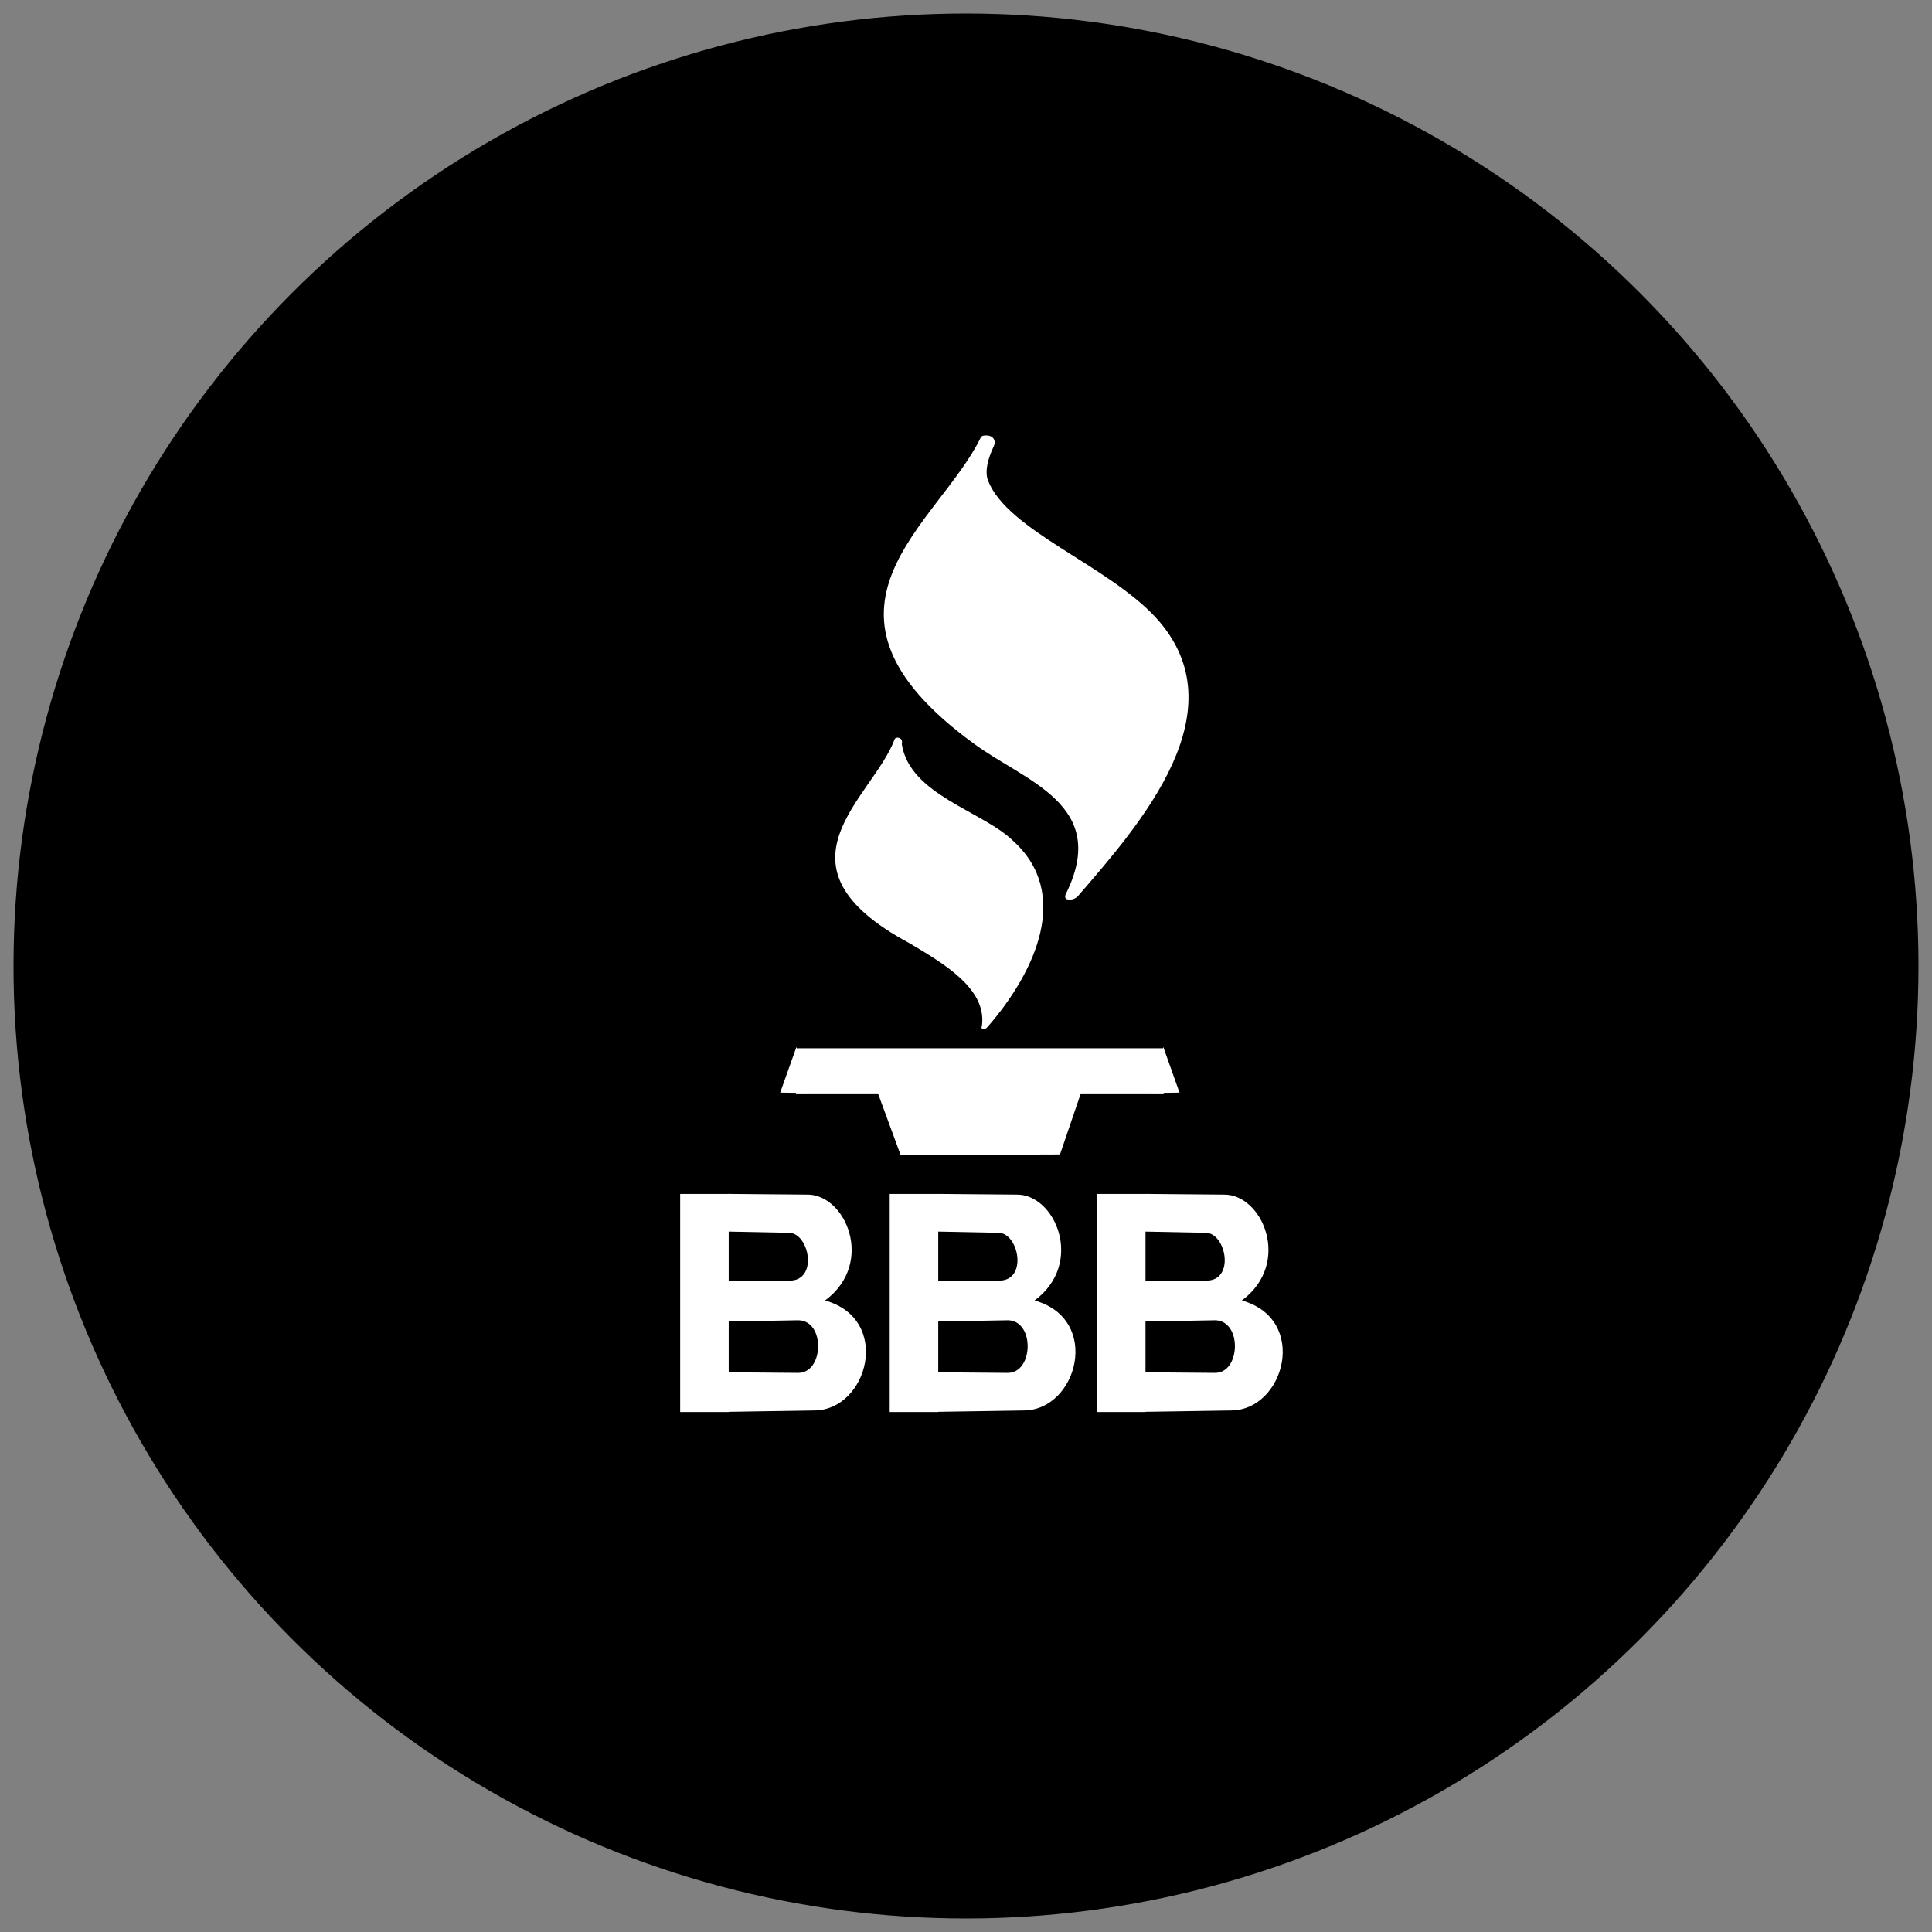 <?xml version="1.0" encoding="utf-8"?>
<!-- Generator: Adobe Illustrator 24.2.1, SVG Export Plug-In . SVG Version: 6.00 Build 0)  -->
<svg version="1.1" id="Layer_1" xmlns="http://www.w3.org/2000/svg" xmlns:xlink="http://www.w3.org/1999/xlink" x="0px" y="0px"
	 viewBox="0 0 1000 1000" style="enable-background:new 0 0 1000 1000;" xml:space="preserve">
<rect x="0" y="0" width="1000" height="1000" fill="#808080" stroke="none"/>
<style type="text/css">
	.st0{fill-rule:evenodd;clip-rule:evenodd;fill:#FFFFFF;}
	.st1{fill:#FFFFFF;}
</style>
<circle cx="500" cy="500" r="493"/>
<g>
	<g>
		<path class="st0" d="M507.67,226.35c-21.72,45.14-99.1,88.92-3.68,158.5c26.3,19.52,70.42,31.39,47.92,77.4
			c-2,3.51,1.49,4.48,4.62,1.85c32.24-37.33,84.68-96.39,40.52-144.48c-25.12-27.15-76.53-44.97-86.78-70.76
			c-1.99-4.99,0.2-12.2,2.95-17.9c2.21-5.29-4.36-6.69-5.53-4.62L507.67,226.35z"/>
		<path class="st0" d="M508.84,226.35c-21.72,45.14-99.1,88.92-3.68,158.5c26.3,19.52,70.42,31.39,47.92,77.4
			c-2,3.51,1.49,4.48,4.62,1.85c32.24-37.33,84.68-96.39,40.52-144.48c-25.12-27.15-76.53-44.97-86.78-70.76
			c-1.99-4.99,0.2-12.2,2.95-17.9c2.21-5.29-4.36-6.69-5.53-4.62L508.84,226.35z"/>
		<path class="st0" d="M463.07,382.59c-11.15,30.38-67.54,65.33,7.74,105.65c17.48,10.4,39.88,23.42,37.47,42.46
			c-0.93,2.43,1.26,2.77,2.92,0.8c24.78-28.51,43.44-69.07,13.05-96.39c-15.87-15.37-53.45-23.76-57.49-50.01
			c0.92-3.6-3.16-3.94-3.7-2.49L463.07,382.59z"/>
	</g>
	<path class="st1" d="M412.01,542.58h190.28v23.37H412.01V542.58z"/>
	<path class="st0" d="M412.23,541.93l-8.4,23.61l14.41,0.2L412.23,541.93z M602.12,541.93l8.4,23.61l-14.41,0.2L602.12,541.93z
		 M452.13,559.67l14.03,38.17l82.49-0.29l12.91-37.88H452.14H452.13z"/>
	<path class="st1" d="M352.06,617.98h25.12v112.88h-25.12V617.98z"/>
	<path class="st0" d="M376.82,617.96l40.68,0.36c20.19-0.54,35.64,35.47,9.55,54.81c34.79,9.72,22.23,56.85-5.65,56.93l-44.92,0.71
		l-6.36-20.52l42.8,0.36c13.56,0.39,14.42-26.98,0.36-27.24l-39.25,0.71l-1.07-21.21h35.01c15.95,0.66,11-24.78,0.36-24.76
		l-35.01-0.71l-3.53-15.92l7.08-3.53H376.82z"/>
	<path class="st1" d="M460.51,617.98h25.12v112.88h-25.12V617.98z"/>
	<path class="st0" d="M485.27,617.96l40.68,0.36c20.19-0.54,35.64,35.47,9.55,54.81c34.79,9.72,22.23,56.85-5.65,56.93l-44.92,0.71
		l-6.36-20.52l42.8,0.36c13.56,0.39,14.42-26.98,0.36-27.24l-39.25,0.71l-1.07-21.21h35.01c15.95,0.66,11-24.78,0.36-24.76
		l-35.01-0.71l-3.53-15.92l7.08-3.53H485.27z"/>
	<path class="st1" d="M567.79,617.98h25.12v112.88h-25.12V617.98z"/>
	<path class="st0" d="M592.55,617.96l40.68,0.36c20.19-0.54,35.64,35.47,9.55,54.81c34.79,9.72,22.23,56.85-5.65,56.93l-44.92,0.71
		l-6.36-20.52l42.8,0.36c13.56,0.39,14.42-26.98,0.36-27.24l-39.25,0.71l-1.07-21.21h35.01c15.95,0.66,11-24.78,0.36-24.76
		l-35.01-0.71l-3.53-15.92l7.08-3.53H592.55z"/>
</g>
</svg>
